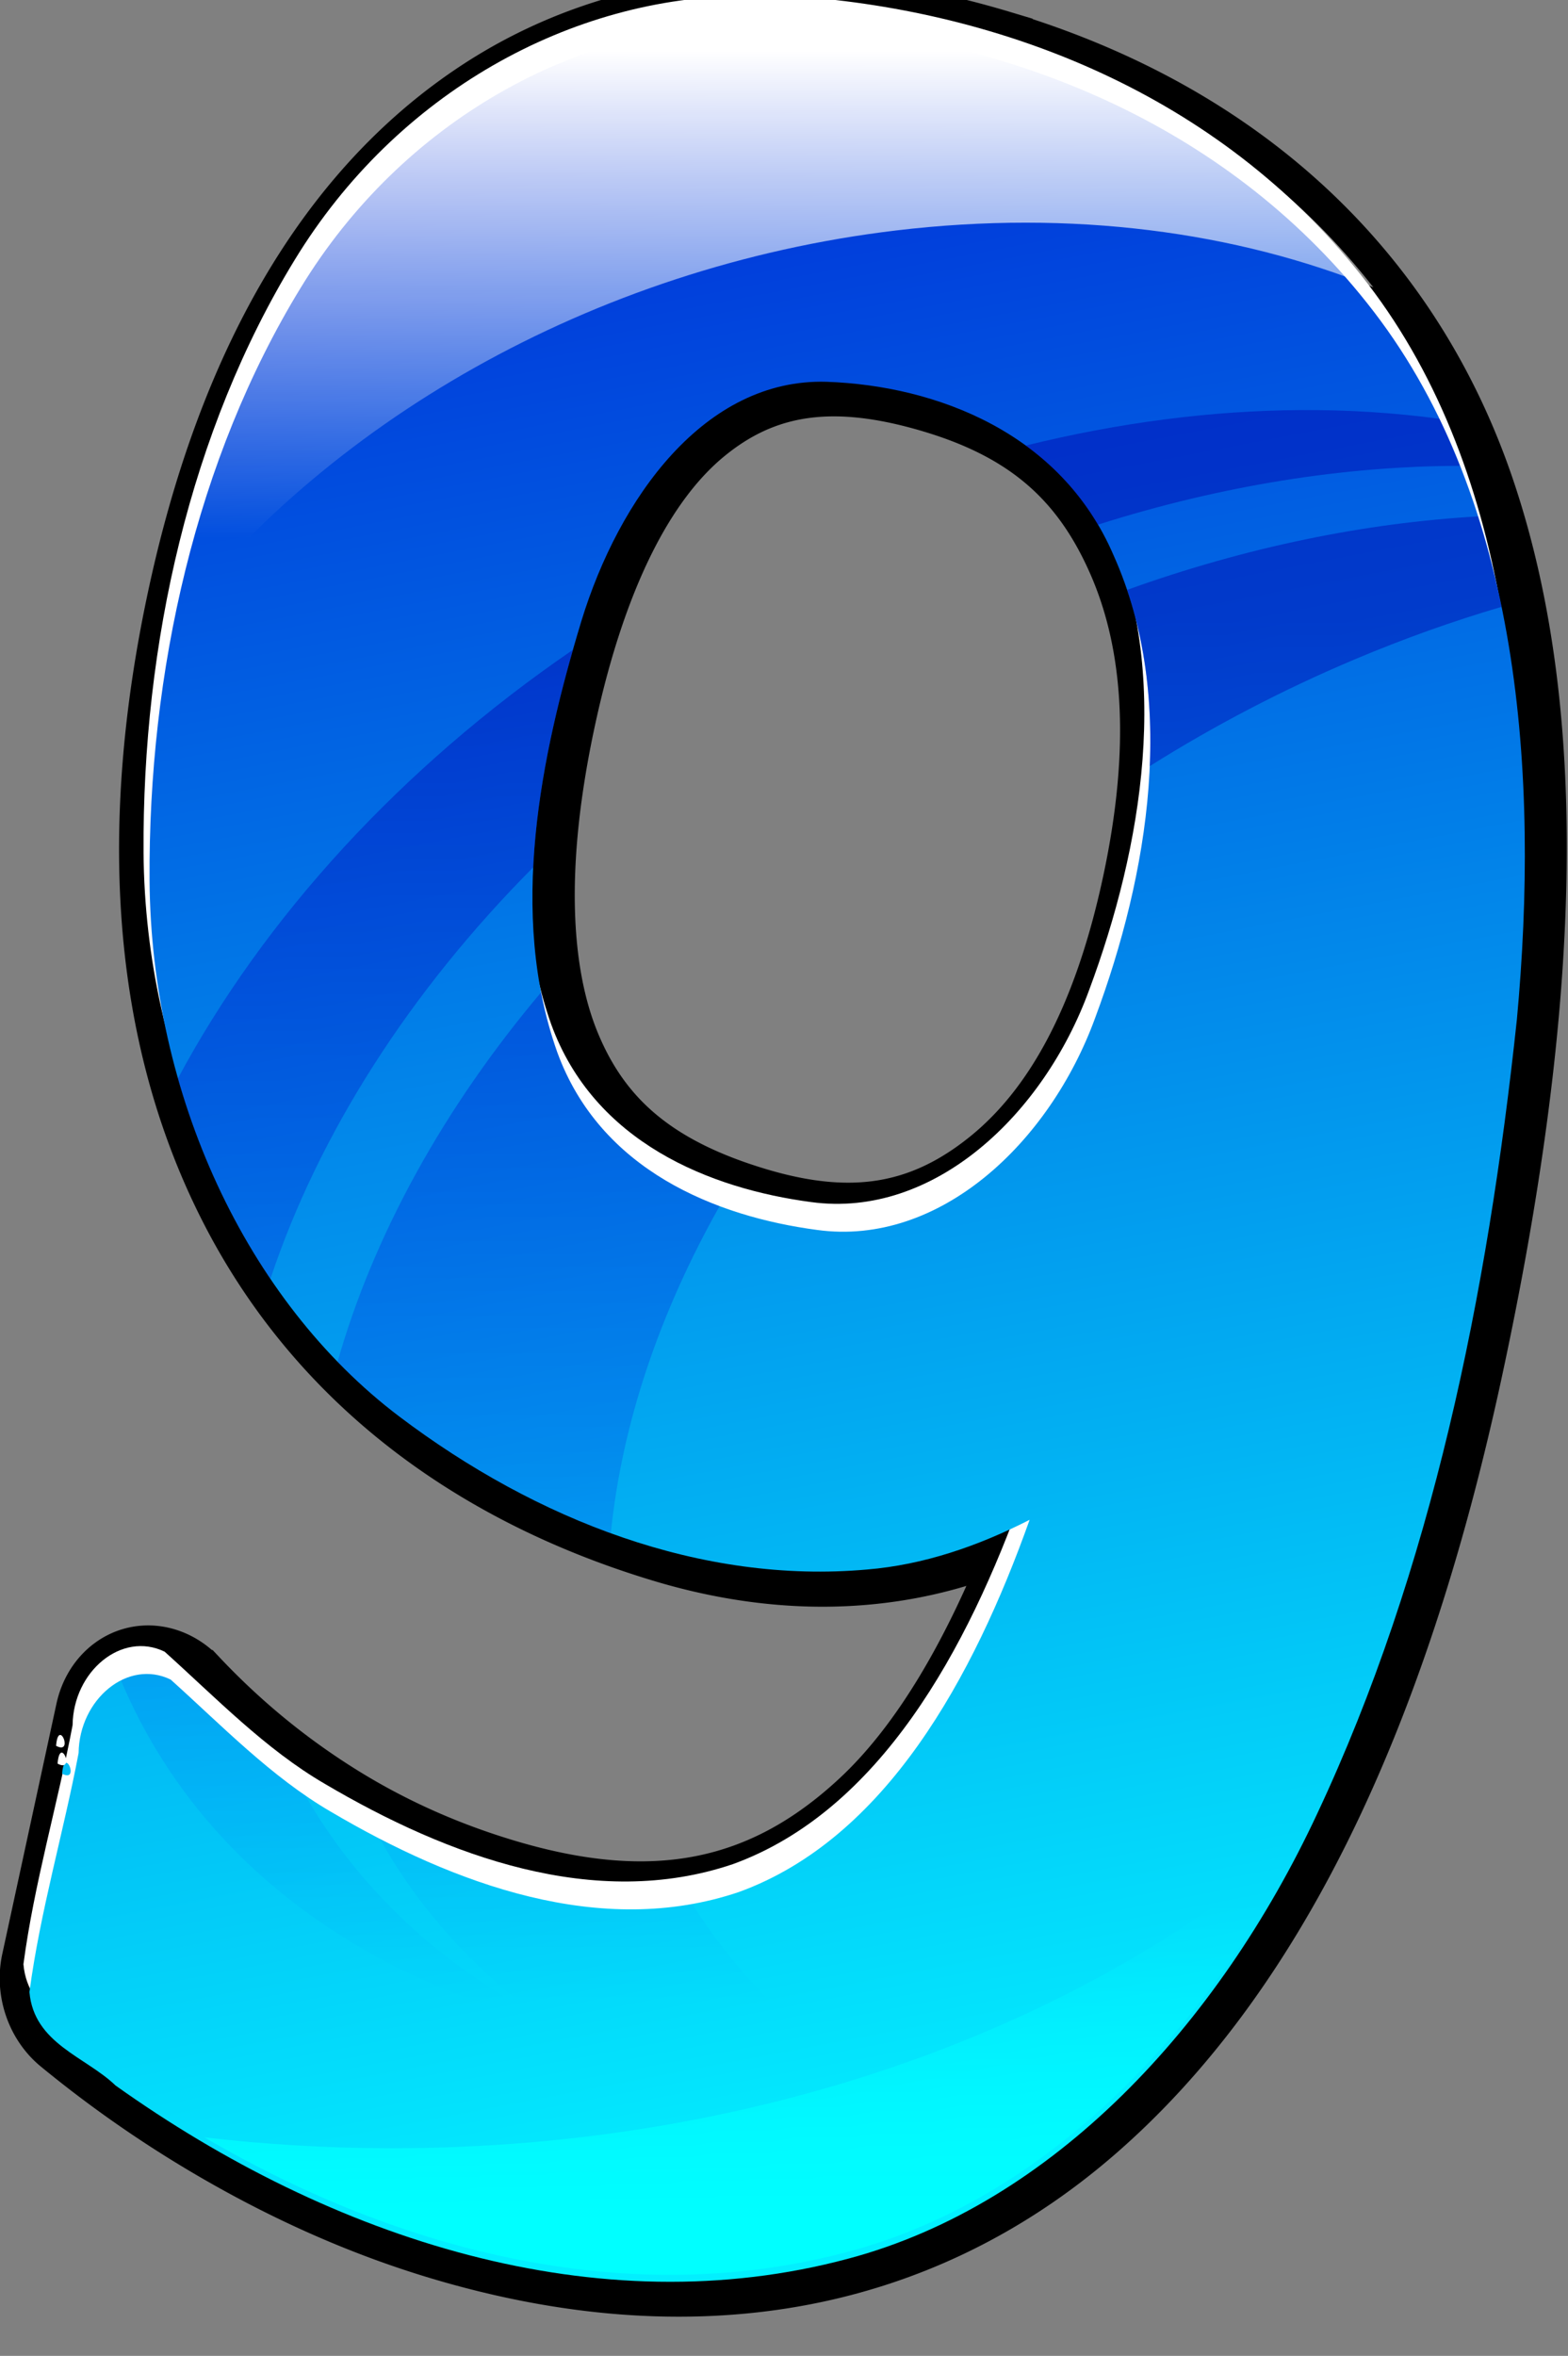 <?xml version="1.0" encoding="UTF-8" standalone="no"?>
<!-- Created with Inkscape (http://www.inkscape.org/) -->

<svg
   xmlns:dc="http://purl.org/dc/elements/1.1/"
   xmlns:cc="http://creativecommons.org/ns#"
   xmlns:rdf="http://www.w3.org/1999/02/22-rdf-syntax-ns#"
   xmlns:svg="http://www.w3.org/2000/svg"
   xmlns="http://www.w3.org/2000/svg"
   xmlns:sodipodi="http://sodipodi.sourceforge.net/DTD/sodipodi-0.dtd"
   xmlns:inkscape="http://www.inkscape.org/namespaces/inkscape"
   id="svg2"
   sodipodi:docname="number-9.svg"
   inkscape:export-filename="number-9.png"
   viewBox="0 0 17.983 27.016"
   inkscape:export-xdpi="90"
   version="1.1"
   inkscape:export-ydpi="90"
   inkscape:version="0.92.2 (30a58d1, 2017-08-07)"
   width="17.983"
   height="27.016">
  <rect x="0" y="0" width="17.983" height="27.016" fill="#808080" stroke="none"/>
  <defs
     id="defs4">
    <linearGradient
       id="linearGradient4060"
       y2="712.39"
       gradientUnits="userSpaceOnUse"
       x2="212"
       gradientTransform="matrix(1.053,0,0,1.081,-12.394,-56.044)"
       y1="642.36"
       x1="212"
       inkscape:collect="always">
      <stop
         id="stop4056"
         style="stop-color:#ffffff"
         offset="0" />
      <stop
         id="stop4058"
         style="stop-color:#ffffff;stop-opacity:0"
         offset="1" />
    </linearGradient>
    <linearGradient
       id="linearGradient4074"
       y2="305.99"
       gradientUnits="userSpaceOnUse"
       x2="235"
       gradientTransform="matrix(1.053,0,0,1.081,-12.394,594.94)"
       y1="352"
       x1="235"
       inkscape:collect="always">
      <stop
         id="stop4070"
         style="stop-color:#00ffff"
         offset="0" />
      <stop
         id="stop4072"
         style="stop-color:#00ffff;stop-opacity:0"
         offset="1" />
    </linearGradient>
    <linearGradient
       id="linearGradient4096"
       y2="320.01"
       gradientUnits="userSpaceOnUse"
       x2="315"
       gradientTransform="matrix(1.053,0,0,1.081,-12.394,594.94)"
       y1="121"
       x1="315"
       inkscape:collect="always">
      <stop
         id="stop4092"
         style="stop-color:#0000aa"
         offset="0" />
      <stop
         id="stop4094"
         style="stop-color:#0000ff;stop-opacity:0"
         offset="1" />
    </linearGradient>
    <linearGradient
       id="linearGradient4098"
       y2="948.36"
       gradientUnits="userSpaceOnUse"
       x2="237"
       gradientTransform="matrix(1.053,0,0,1.081,-12.394,-56.044)"
       y1="613.36"
       x1="182"
       inkscape:collect="always">
      <stop
         id="stop4036"
         style="stop-color:#0015d3"
         offset="0" />
      <stop
         id="stop4038"
         style="stop-color:#03efff"
         offset="1" />
    </linearGradient>
  </defs>
  <sodipodi:namedview
     id="base"
     bordercolor="#666666"
     inkscape:pageshadow="2"
     inkscape:window-y="24"
     pagecolor="#ffffff"
     inkscape:window-height="744"
     inkscape:window-maximized="1"
     inkscape:zoom="1"
     inkscape:window-x="65"
     showgrid="false"
     borderopacity="1.0"
     inkscape:current-layer="layer1"
     inkscape:cx="46.673094"
     inkscape:cy="219.83621"
     inkscape:window-width="1301"
     inkscape:pageopacity="0.0"
     inkscape:document-units="px"
     fit-margin-top="0"
     fit-margin-left="0"
     fit-margin-right="0"
     fit-margin-bottom="0" />
  <g
     id="layer1"
     inkscape:label="Layer 1"
     inkscape:groupmode="layer"
     transform="translate(-95.416,-964.939)">
    <g
       id="g5688"
       transform="matrix(0.065,0,0,0.074,89.249,918.278)">
      <path
         id="path4025"
         d="m 272.12,636.56 c -35.98,-9.511 -68.672,-7.072 -94.792,8.467 -26.084,15.519 -43.3,42.176 -52.052,77.696 -8.837,35.865 -6.44,67.928 8.774,94.5 15.2,26.548 42.102,44.897 77.26,54.191 18.647,4.929 37.074,5.197 54.12,0.473 2.832,-0.785 5.486,-1.923 8.19,-2.97 -7.922,18.011 -17.279,31.834 -27.911,40.524 -16.899,13.813 -35.534,17.246 -61.259,10.446 -10.515,-2.78 -20.16,-6.608 -29.142,-11.57 -9.033,-4.99 -17.201,-10.912 -24.598,-17.798 a 13.205,12.119 20.006 0 0 -21.73,5.08 l -9.572,38.848 a 13.205,12.119 20.006 0 0 5.193,12.91 c 10.108,7.291 20.8,13.618 32.136,19.066 11.406,5.482 23.104,9.853 35.005,12.999 44.779,11.837 85.383,5.812 117.1,-18.277 31.707,-24.084 53.458,-63.755 66.756,-117.72 14.039,-56.979 15.601,-102.23 2.32,-136.87 -13.286,-34.653 -43.568,-58.815 -85.801,-69.98 z m -13.072,56.77 c 16.378,4.33 25.79,11.725 32.073,24.366 6.279,12.632 7.651,28.958 2.465,50.004 -5.186,21.046 -13.914,34.628 -25.284,42.608 -11.378,7.986 -23.087,9.845 -39.437,5.522 -17.565,-4.643 -26.845,-11.874 -32.244,-23.142 -5.413,-11.297 -6.473,-28.162 -0.882,-50.854 5.551,-22.529 14.274,-36.684 24.382,-43.994 10.094,-7.3 21.552,-9.102 38.926,-4.51 z"
         style="fill:#000000;stroke:#000000;stroke-width:8.535"
         inkscape:connector-curvature="0" />
      <path
         id="path4028"
         d="m 226.51,629.91 c -30.886,0.081 -61.694,15.052 -79.646,40.932 -18.427,26.463 -26.884,59.44 -26.658,91.827 0.257,33.022 16.976,65.087 44.069,83.08 24.231,16.086 53.351,25.996 82.543,23.708 9.929,-0.718 19.508,-3.601 28.666,-7.7 -9.885,24.382 -25.399,49.427 -51.309,57.683 -24.28,7.216 -50.235,-1.174 -72.011,-12.462 -10.42,-5.318 -19.266,-13.381 -28.238,-20.466 -7.599,-3.24 -16.123,3.075 -16.24,11.384 -2.674,12.383 -6.783,24.536 -8.674,37.046 0.796,8 9.938,10.023 15.185,14.473 38.125,23.872 85.022,37.292 129.33,26.831 36.061,-8.457 65.26,-36.148 82.674,-68.896 20.243,-37.856 30.087,-80.481 35.259,-123.13 4.005,-37.932 0.579,-80.126 -25.242,-109.68 -24.899,-28.511 -62.599,-41.759 -99.011,-44.425 -3.558,-0.254 -7.131,-0.279 -10.696,-0.203 z m 13.132,55.488 c 19.476,0.601 41.389,7.955 50.651,26.883 11.428,22.382 6.116,49.592 -3.235,71.669 -8.029,19.369 -27.457,35.465 -49.029,32.891 -17.865,-2.077 -38.318,-9.231 -45.912,-27.592 -8.641,-21.454 -2.952,-45.786 4.279,-66.768 6.644,-19.076 21.762,-37.632 43.246,-37.082 z m -134.87,215.7 c 3.196,1.506 0.405,-4.448 0,0 z"
         style="fill:#ffffff"
         inkscape:connector-curvature="0" />
      <path
         id="path4032"
         style="fill:url(#linearGradient4098)"
         inkscape:connector-curvature="0"
         d="m 227.57,634.23 c -30.886,0.082 -61.694,15.052 -79.646,40.932 -18.427,26.463 -26.884,59.44 -26.658,91.827 0.257,33.022 16.976,65.087 44.069,83.08 24.231,16.086 53.351,25.996 82.543,23.708 9.929,-0.718 19.508,-3.601 28.666,-7.7 -9.885,24.382 -25.399,49.427 -51.309,57.683 -24.28,7.216 -50.235,-1.174 -72.011,-12.462 -10.42,-5.318 -19.266,-13.381 -28.238,-20.466 -7.599,-3.24 -16.123,3.075 -16.24,11.384 -2.674,12.383 -6.783,24.536 -8.674,37.046 0.796,8 9.938,10.023 15.185,14.473 38.125,23.872 85.022,37.292 129.33,26.831 36.061,-8.457 65.26,-36.148 82.674,-68.896 20.243,-37.856 30.087,-80.481 35.259,-123.13 4.005,-37.932 0.579,-80.126 -25.242,-109.68 -24.899,-28.511 -62.599,-41.759 -99.011,-44.425 -3.558,-0.254 -7.131,-0.279 -10.696,-0.203 z m 13.132,55.488 c 19.476,0.601 41.389,7.955 50.651,26.883 11.428,22.382 6.116,49.592 -3.235,71.669 -8.029,19.369 -27.457,35.465 -49.029,32.891 -17.865,-2.077 -38.318,-9.231 -45.912,-27.592 -8.641,-21.454 -2.952,-45.786 4.279,-66.768 6.644,-19.076 21.762,-37.632 43.246,-37.082 z m -134.87,215.7 c 3.196,1.506 0.405,-4.448 0,0 z" />
      <path
         id="path4052"
         d="m 230.23,630.94 c -0.897,0.004 -1.802,0.015 -2.699,0.034 -31.076,0.082 -62.077,15.163 -80.14,41.202 -11.757,16.884 -19.446,36.405 -23.466,56.738 27.725,-32.505 75.181,-57.004 129.08,-62.648 31.051,-3.251 59.952,0.201 84.188,8.815 -25.056,-28.121 -62.614,-41.248 -98.9,-43.904 -2.685,-0.191 -5.371,-0.25 -8.063,-0.236 z"
         style="fill:url(#linearGradient4060)"
         inkscape:connector-curvature="0" />
      <path
         id="path4050"
         d="m 325.25,914.83 c -38.734,29.746 -96.583,48.632 -161.23,48.632 -11.254,0 -22.298,-0.586 -33.076,-1.689 34.967,17.965 75.302,26.764 113.71,17.697 34.547,-8.101 62.847,-33.762 80.601,-64.64 z"
         style="fill:url(#linearGradient4074)"
         inkscape:connector-curvature="0" />
      <path
         id="path4042"
         d="m 105.66,902.17 c -0.27,0.091 -0.523,0.57 -0.625,1.689 2.412,1.137 1.436,-1.963 0.625,-1.689 z"
         style="fill:#ffffff"
         inkscape:connector-curvature="0" />
      <path
         id="path4076"
         d="m 324.23,694.1 c -15.537,0.098 -31.81,1.909 -48.38,5.505 4.979,3.183 9.357,7.238 12.737,12.259 21.921,-6.117 43.535,-9.079 63.882,-9.119 -1.116,-2.47 -2.309,-4.916 -3.62,-7.295 -7.944,-0.933 -16.173,-1.404 -24.618,-1.351 z m 31.431,16.481 c -19.904,1.003 -40.824,4.727 -61.907,11.381 3.346,8.705 4.433,18 3.982,27.322 11.301,-6.243 23.405,-11.82 36.17,-16.548 8.656,-3.207 17.303,-5.92 25.902,-8.139 -1.118,-4.772 -2.489,-9.443 -4.147,-14.016 z m -159.69,20.67 c -30.465,18.321 -54.559,41.601 -69.707,66.43 3.639,11.231 9.181,21.791 16.324,31.071 8.492,-22.443 24.539,-44.506 46.373,-63.796 0.641,-11.45 3.515,-22.938 7.01,-33.705 z m -5.628,53.09 c -17.119,17.851 -29.485,37.463 -35.907,57.244 3.413,3.087 7.044,5.92 10.894,8.477 11.512,7.643 24.119,13.893 37.322,18.102 1.942,-16.952 8.605,-34.19 19.188,-50.692 -12.279,-4.035 -23.474,-11.356 -28.666,-23.911 -1.219,-3.027 -2.146,-6.096 -2.83,-9.22 z m -69.674,105.64 c -1.54,0.016 -3.048,0.361 -4.443,0.979 12.945,27.003 40.508,45.324 75.532,53.225 22.54,13.856 52.376,21.067 85.439,20.601 -25.816,-7.308 -46.925,-20.636 -60.163,-39.176 -18.649,2.952 -37.859,-2.267 -55.127,-10.098 6.902,10.841 16.391,20.02 27.876,27.423 -17.381,-8.144 -31.527,-19.617 -41.008,-34.11 -8.548,-5.16 -16.125,-11.944 -23.795,-18.001 -1.425,-0.608 -2.883,-0.859 -4.311,-0.844 z"
         style="color:#000000;opacity:0.44;fill:url(#linearGradient4096)"
         inkscape:connector-curvature="0" />
    </g>
  </g>
</svg>
